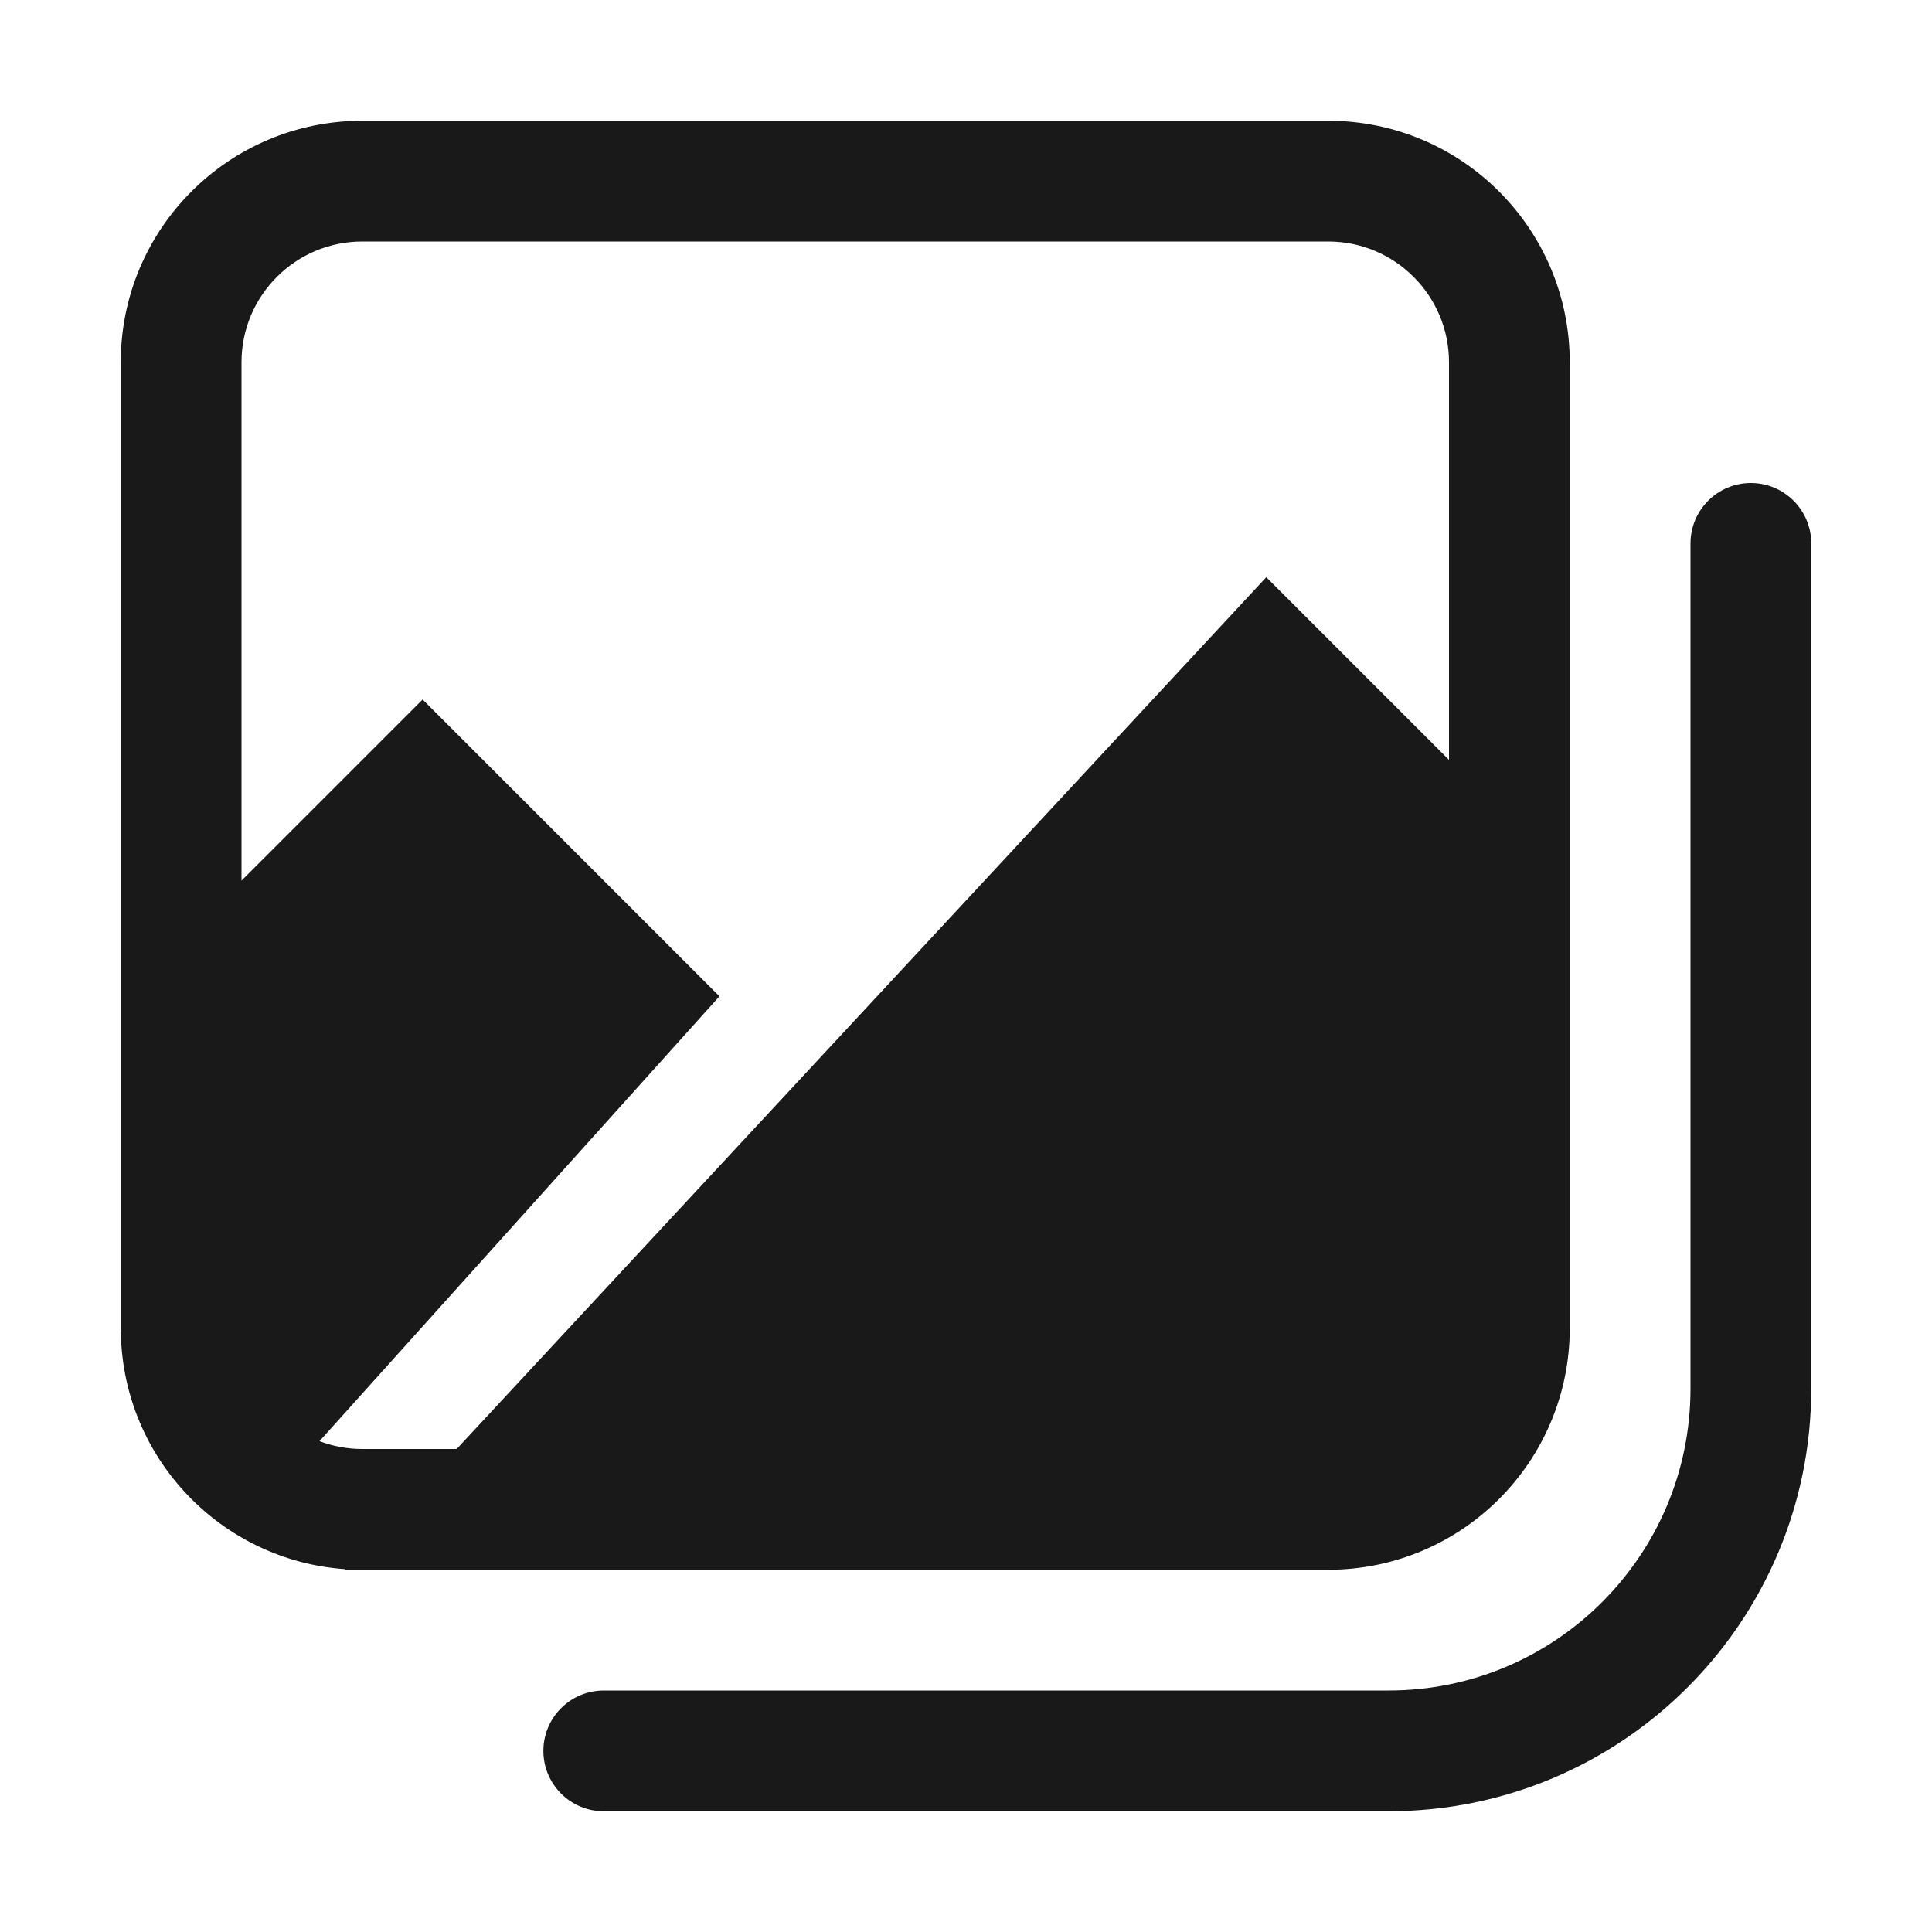 <svg width="16" height="16" viewBox="0 0 16 16" fill="none" xmlns="http://www.w3.org/2000/svg">
<g opacity="0.9">
<path fill-rule="evenodd" clip-rule="evenodd" d="M1 3C1 1.895 1.895 1 3 1H11C12.105 1 13 1.895 13 3V11C13 12.105 12.105 13 11 13H10.534L10.5 13H2.853L2.858 12.995C1.836 12.924 1.026 12.084 1.001 11.05L1 11.047V3ZM3 2H11C11.552 2 12 2.448 12 3V6.293L10.487 4.78L3.782 12H3C2.875 12 2.756 11.977 2.646 11.935L5.958 8.251L3.5 5.793L2 7.293V3C2 2.448 2.448 2 3 2Z" fill="black"/>
<path d="M15 4.5C15 4.224 14.776 4 14.5 4C14.224 4 14 4.224 14 4.5V11.5C14 12.881 12.881 14 11.5 14H5C4.724 14 4.5 14.224 4.5 14.5C4.5 14.776 4.724 15 5 15H11.5C13.433 15 15 13.433 15 11.5V4.5Z" fill="black"/>
</g>
</svg>
